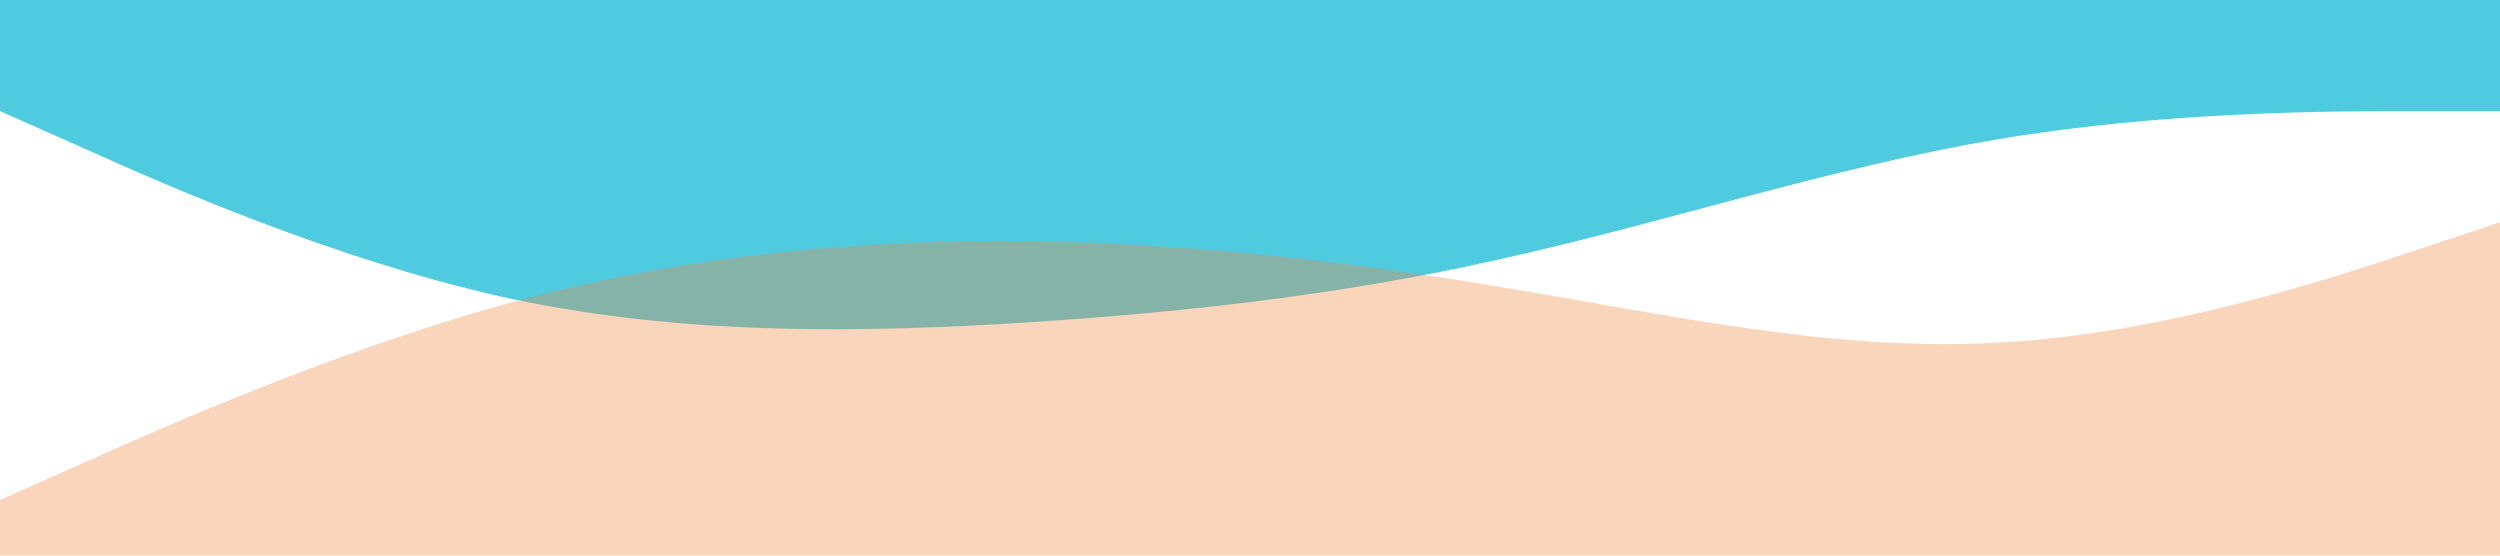 <svg viewBox="0 0 1440 320" xmlns="http://www.w3.org/2000/svg" preserveAspectRatio="none">
  <!-- Top-right wave -->
  <path fill="#05B6D3" fill-opacity="0.70" d="M0,64L48,85.3C96,107,192,149,288,170.7C384,192,480,192,576,186.7C672,181,768,171,864,149.3C960,128,1056,96,1152,80C1248,64,1344,64,1392,64L1440,64L1440,0L1392,0C1344,0,1248,0,1152,0C1056,0,960,0,864,0C768,0,672,0,576,0C480,0,384,0,288,0C192,0,96,0,48,0L0,0Z"></path>

  <!-- Bottom-left wave -->
  <path fill="#EF863E" fill-opacity="0.35" d="M0,288L48,266.7C96,245,192,203,288,176C384,149,480,139,576,138.7C672,139,768,149,864,165.3C960,181,1056,203,1152,197.3C1248,192,1344,160,1392,144L1440,128L1440,320L1392,320C1344,320,1248,320,1152,320C1056,320,960,320,864,320C768,320,672,320,576,320C480,320,384,320,288,320C192,320,96,320,48,320L0,320Z"></path>
</svg>
